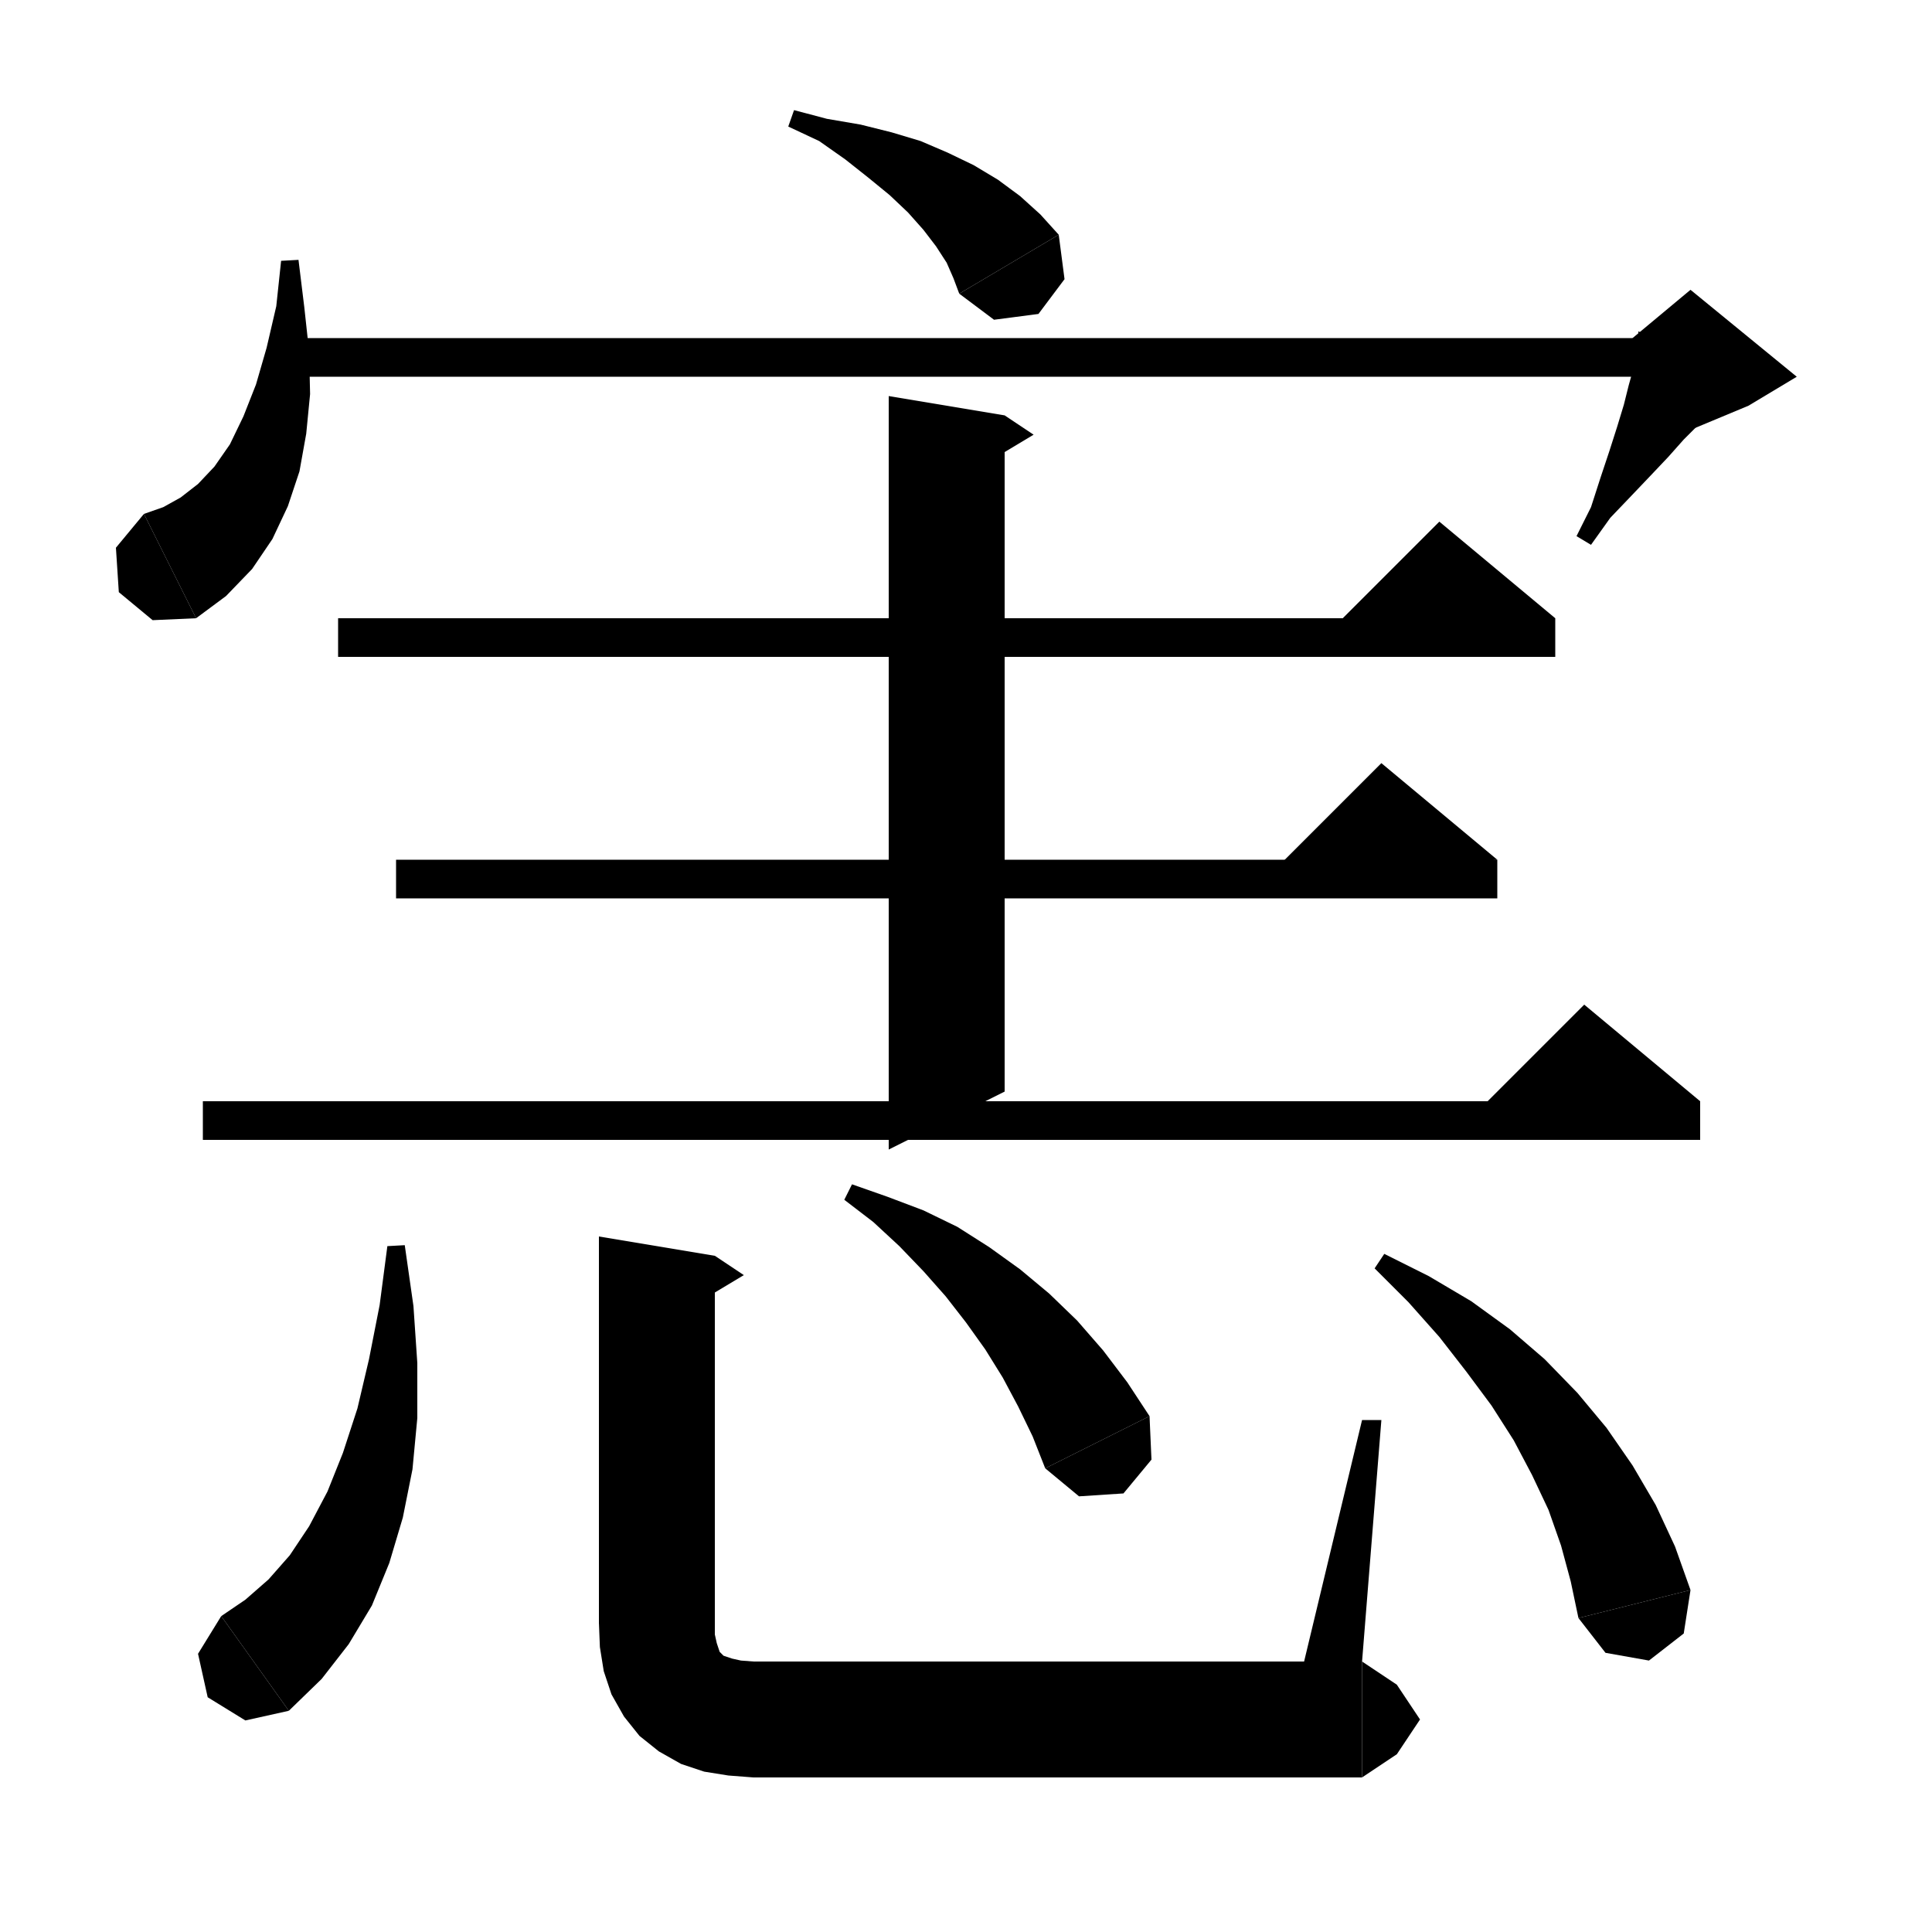 <svg version="1.1" viewBox="0 0 200 200" xmlns="http://www.w3.org/2000/svg" xmlns:cc="http://creativecommons.org/ns#" xmlns:dc="http://purl.org/dc/elements/1.1/" xmlns:rdf="http://www.w3.org/1999/02/22-rdf-syntax-ns#"><g><polygon points=" 82.2,11.4  85.6,12.3 89.1,12.9 92.3,13.7 95.3,14.6 98.1,15.8 100.8,17.1 103.3,18.6 105.6,20.3 107.7,22.2 109.6,24.3 99.3,30.4 98.7,28.8 98,27.2 96.9,25.5 95.6,23.8 94,22 92.1,20.2 89.9,18.4 87.5,16.5 84.8,14.6 81.6,13.1"></polygon><polygon points=" 109.6,24.3  110.2,28.9 107.5,32.5 102.9,33.1 99.3,30.4"></polygon><polygon points=" 30.9,26.9  31.5,31.8 32,36.4 32.1,40.8 31.7,44.9 31,48.8 29.8,52.4 28.2,55.8 26.1,58.9 23.4,61.7 20.3,64 14.9,53.2 16.9,52.5 18.7,51.5 20.5,50.1 22.2,48.3 23.8,46 25.2,43.1 26.5,39.8 27.6,36 28.6,31.7 29.1,27"></polygon><polygon points=" 20.3,64  15.8,64.2 12.3,61.3 12,56.7 14.9,53.2"></polygon><polygon points=" 31,35  175,35 175,39 31,39"></polygon><polygon points=" 180.3,39.6  179.4,40.5 178.3,41.4 177.2,42.6 175.8,44 174.3,45.5 172.7,47.3 170.9,49.2 168.9,51.3 166.7,53.6 164.7,56.4 163.2,55.5 164.7,52.5 165.7,49.4 166.6,46.7 167.4,44.2 168.1,41.9 168.6,39.9 169.1,38.1 169.4,36.5 169.6,35.3 169.6,34.3"></polygon><polygon points=" 169,35  175,30 186,39 181,42 169,47"></polygon><polygon points=" 35,64  161,64 161,68 35,68"></polygon><polygon points=" 161,64  137,66 149,54"></polygon><polygon points=" 104,43  104,113 92,119 92,41"></polygon><polygon points=" 104,43  107,45 102,48"></polygon><polygon points=" 41,89  155,89 155,93 41,93"></polygon><polygon points=" 155,89  131,91 143,79"></polygon><polygon points=" 21,114  176,114 176,118 21,118"></polygon><polygon points=" 176,114  152,116 164,104"></polygon><polygon points=" 41.9,128.9  42.8,135.2 43.2,141.1 43.2,146.8 42.7,152.1 41.7,157.1 40.3,161.8 38.5,166.2 36.1,170.2 33.3,173.8 29.9,177.1 22.9,167.3 25.4,165.6 27.8,163.5 30,161 32,158 33.9,154.4 35.5,150.4 37,145.8 38.2,140.7 39.3,135.1 40.1,129"></polygon><polygon points=" 29.9,177.1  25.4,178.1 21.5,175.7 20.5,171.2 22.9,167.3"></polygon><polygon points=" 74,130  74,168 62,168 62,128"></polygon><polygon points=" 74,130  77,132 72,135"></polygon><polygon points=" 62,168  64.4,171.6 68,174 71.6,171.6 74,168"></polygon><polygon points=" 74,168  74,169.2 74.2,170.1 74.4,170.7 74.5,171 74.7,171.2 74.9,171.4 75.2,171.5 75.8,171.7 76.7,171.9 78,172 78,184 75.4,183.8 72.9,183.4 70.5,182.6 68.2,181.3 66.2,179.7 64.6,177.7 63.3,175.4 62.5,173 62.1,170.5 62,168"></polygon><polygon points=" 78,172  82.2,173.8 84,178 82.2,182.2 78,184"></polygon><polygon points=" 78,172  141,172 141,184 78,184"></polygon><polygon points=" 141,172  144.6,174.4 147,178 144.6,181.6 141,184"></polygon><polygon points=" 141,172  143,147 141,147 135,172"></polygon><polygon points=" 88.2,122.6  91.9,123.9 95.6,125.3 99.1,127 102.4,129.1 105.6,131.4 108.6,133.9 111.5,136.7 114.2,139.8 116.7,143.1 119,146.6 108.2,152 106.9,148.7 105.4,145.6 103.8,142.6 102,139.7 100,136.9 97.9,134.2 95.6,131.6 93.1,129 90.4,126.5 87.4,124.2"></polygon><polygon points=" 119,146.6  119.2,151.1 116.3,154.6 111.7,154.9 108.2,152"></polygon><polygon points=" 143.3,129.8  147.9,132.1 152.3,134.7 156.3,137.6 159.9,140.7 163.3,144.2 166.3,147.8 169,151.7 171.4,155.8 173.4,160.1 175,164.6 163.4,167.5 162.6,163.7 161.6,160 160.3,156.3 158.6,152.7 156.7,149.1 154.4,145.5 151.8,142 149,138.4 145.8,134.8 142.3,131.3"></polygon><polygon points=" 175,164.6  174.3,169.1 170.7,171.9 166.2,171.1 163.4,167.5"></polygon></g></svg>